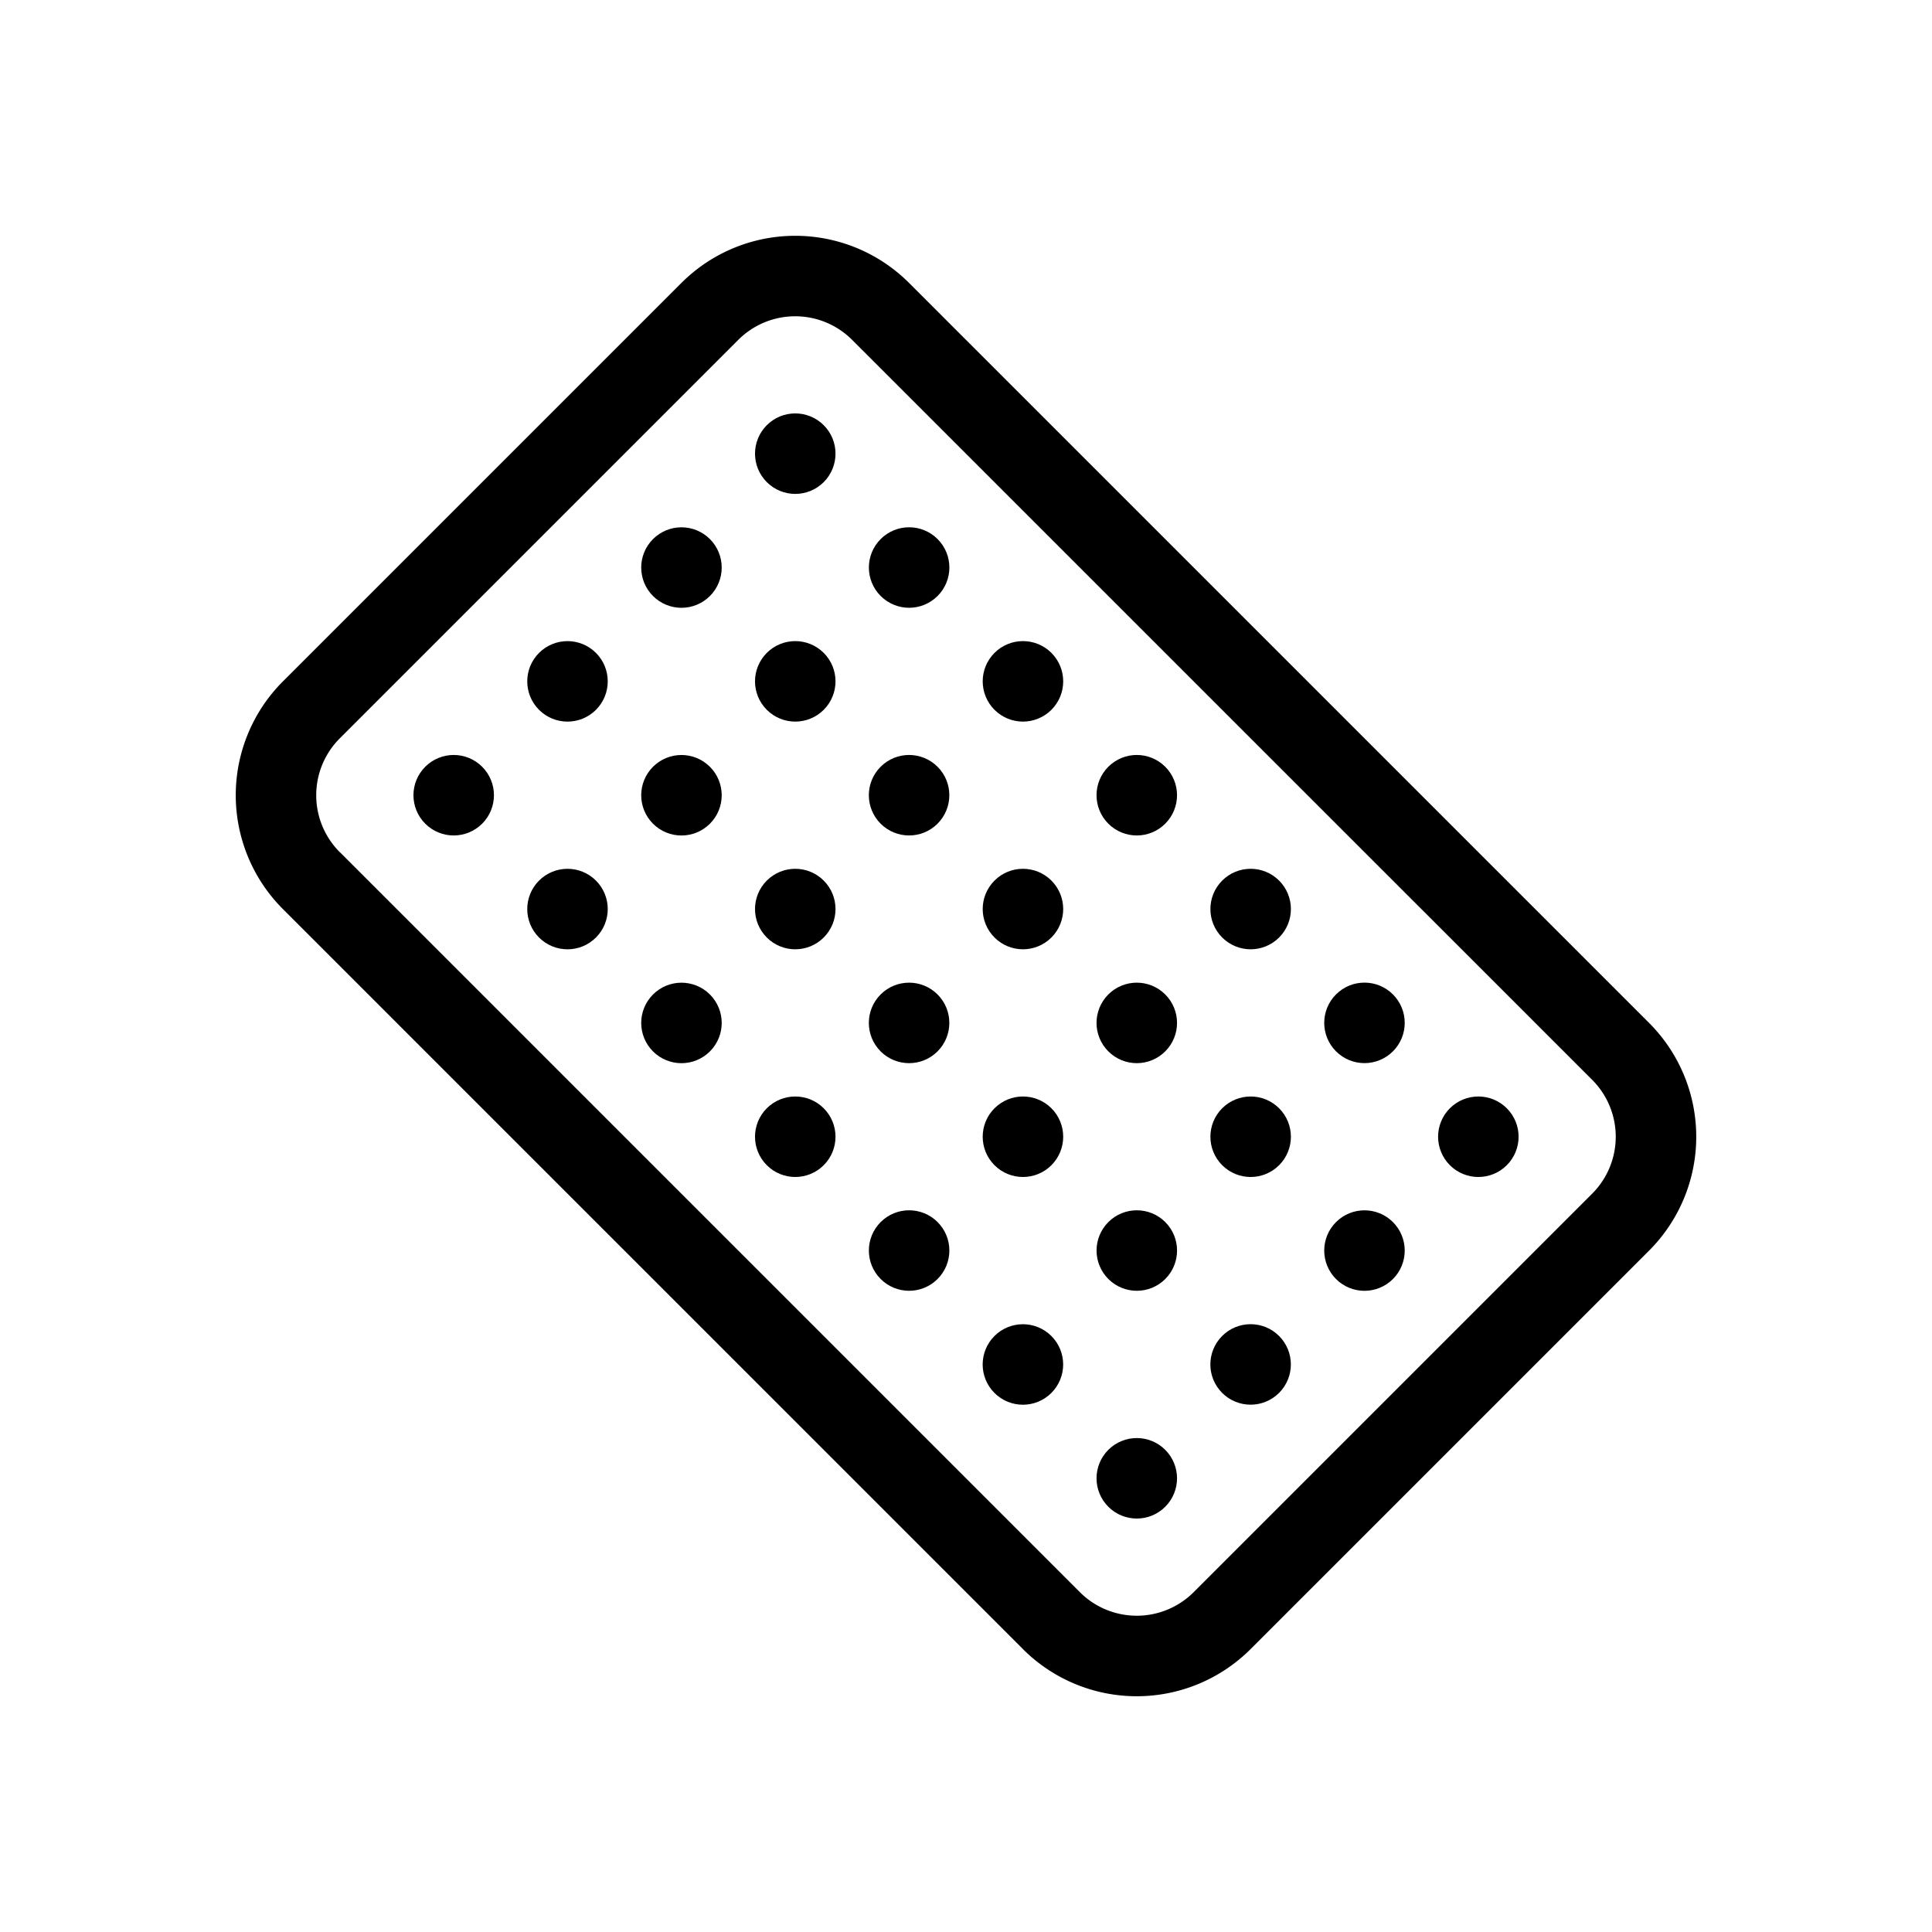 <svg xmlns="http://www.w3.org/2000/svg" xmlns:xlink="http://www.w3.org/1999/xlink" aria-hidden="true" role="img" class="iconify iconify--healthicons" width="1em" height="1em" preserveAspectRatio="xMidYMid meet" viewBox="0 0 48 48"><g fill="none"><path fill="currentColor" fill-rule="evenodd" d="m8.444 21.172l18.384 18.384a2 2 0 0 0 2.829 0l9.9-9.9a2 2 0 0 0 0-2.828L21.171 8.444a2 2 0 0 0-2.829 0l-9.9 9.9a2 2 0 0 0 0 2.828Zm16.97 19.799a4 4 0 0 0 5.657 0l9.9-9.9a4 4 0 0 0 0-5.657L22.586 7.03a4 4 0 0 0-5.657 0l-9.9 9.899a4 4 0 0 0 0 5.657L25.414 40.97Z" clip-rule="evenodd"></path><circle cx="28.243" cy="36.728" r=".5" stroke="currentColor" transform="rotate(-135 28.243 36.728)"></circle><circle cx="25.414" cy="33.9" r=".5" stroke="currentColor" transform="rotate(-135 25.414 33.9)"></circle><circle cx="22.586" cy="31.071" r=".5" stroke="currentColor" transform="rotate(-135 22.586 31.07)"></circle><circle cx="19.758" cy="28.242" r=".5" stroke="currentColor" transform="rotate(-135 19.758 28.242)"></circle><circle cx="16.929" cy="25.414" r=".5" stroke="currentColor" transform="rotate(-135 16.93 25.414)"></circle><circle cx="14.101" cy="22.586" r=".5" stroke="currentColor" transform="rotate(-135 14.1 22.586)"></circle><circle cx="11.272" cy="19.757" r=".5" stroke="currentColor" transform="rotate(-135 11.272 19.757)"></circle><circle cx="31.071" cy="33.899" r=".5" stroke="currentColor" transform="rotate(-135 31.071 33.899)"></circle><circle cx="28.243" cy="31.071" r=".5" stroke="currentColor" transform="rotate(-135 28.243 31.07)"></circle><circle cx="25.415" cy="28.242" r=".5" stroke="currentColor" transform="rotate(-135 25.415 28.242)"></circle><circle cx="22.586" cy="25.414" r=".5" stroke="currentColor" transform="rotate(-135 22.586 25.414)"></circle><circle cx="19.758" cy="22.585" r=".5" stroke="currentColor" transform="rotate(-135 19.758 22.585)"></circle><circle cx="16.929" cy="19.757" r=".5" stroke="currentColor" transform="rotate(-135 16.93 19.757)"></circle><circle cx="14.101" cy="16.929" r=".5" stroke="currentColor" transform="rotate(-135 14.1 16.929)"></circle><circle cx="33.9" cy="31.07" r=".5" stroke="currentColor" transform="rotate(-135 33.9 31.07)"></circle><circle cx="31.072" cy="28.242" r=".5" stroke="currentColor" transform="rotate(-135 31.072 28.242)"></circle><circle cx="28.243" cy="25.414" r=".5" stroke="currentColor" transform="rotate(-135 28.243 25.414)"></circle><circle cx="25.415" cy="22.585" r=".5" stroke="currentColor" transform="rotate(-135 25.415 22.585)"></circle><circle cx="22.586" cy="19.757" r=".5" stroke="currentColor" transform="rotate(-135 22.586 19.757)"></circle><circle cx="19.758" cy="16.928" r=".5" stroke="currentColor" transform="rotate(-135 19.758 16.928)"></circle><circle cx="16.929" cy="14.1" r=".5" stroke="currentColor" transform="rotate(-135 16.93 14.1)"></circle><circle cx="36.729" cy="28.242" r=".5" fill="currentColor" stroke="currentColor" transform="rotate(-135 36.729 28.242)"></circle><circle cx="33.9" cy="25.413" r=".5" fill="currentColor" stroke="currentColor" transform="rotate(-135 33.9 25.413)"></circle><circle cx="31.072" cy="22.585" r=".5" fill="currentColor" stroke="currentColor" transform="rotate(-135 31.072 22.585)"></circle><circle cx="28.243" cy="19.757" r=".5" fill="currentColor" stroke="currentColor" transform="rotate(-135 28.243 19.757)"></circle><circle cx="25.415" cy="16.928" r=".5" fill="currentColor" stroke="currentColor" transform="rotate(-135 25.415 16.928)"></circle><circle cx="22.587" cy="14.1" r=".5" fill="currentColor" stroke="currentColor" transform="rotate(-135 22.587 14.1)"></circle><circle cx="19.758" cy="11.271" r=".5" fill="currentColor" stroke="currentColor" transform="rotate(-135 19.758 11.271)"></circle></g></svg>